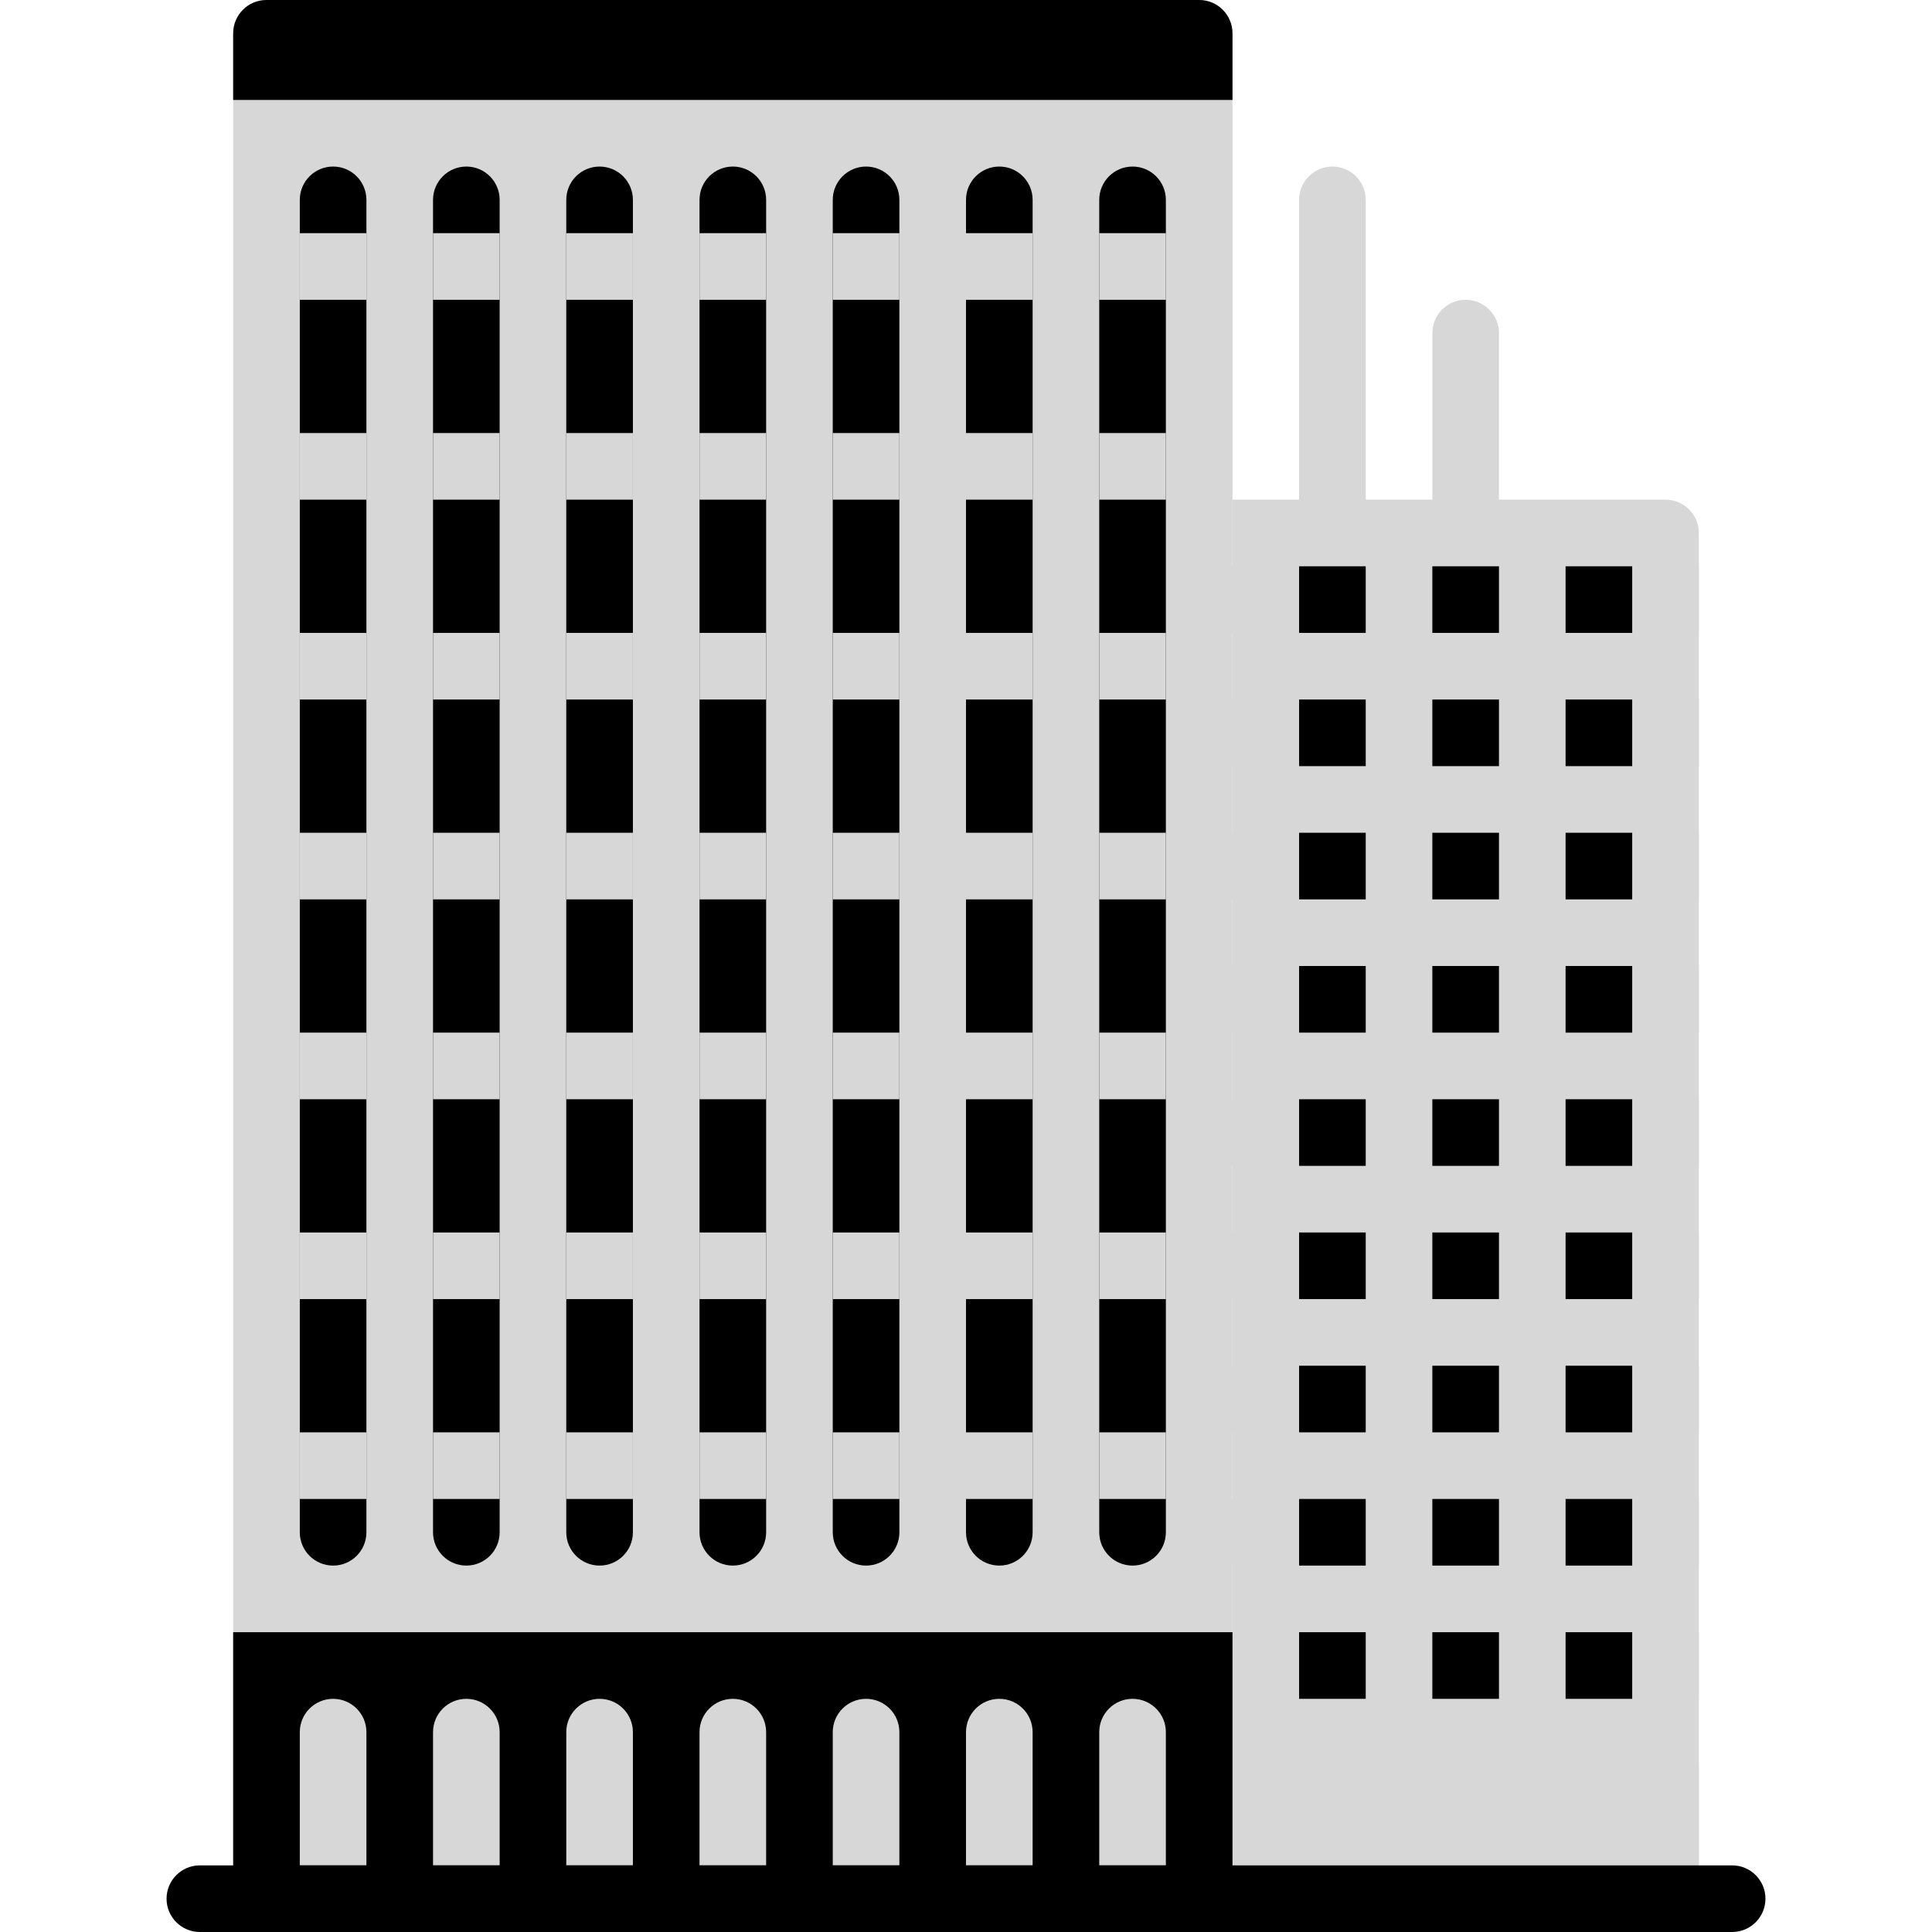 <?xml version="1.0" encoding="iso-8859-1"?>
<!-- Generator: Adobe Illustrator 19.0.0, SVG Export Plug-In . SVG Version: 6.00 Build 0)  -->
<svg version="1.1" id="Layer_1" xmlns="http://www.w3.org/2000/svg" xmlns:xlink="http://www.w3.org/1999/xlink" x="0px" y="0px"
	 viewBox="0 0 512 512" style="enable-background:new 0 0 512 512;" xml:space="preserve">
<g>
	<path style="fill:#d7d7d7;" d="M353.103,44.138L353.103,44.138c-4.875,0-8.828,3.953-8.828,8.828v97.103h17.655V52.966
		C361.931,48.09,357.978,44.138,353.103,44.138z"/>
	<path style="fill:#d7d7d7;" d="M388.414,79.448L388.414,79.448c-4.875,0-8.828,3.953-8.828,8.828v97.103h17.655V88.276
		C397.241,83.401,393.289,79.448,388.414,79.448z"/>
</g>
<path style="fill:#d7d7d7;" d="M326.621,132.414h114.759c4.875,0,8.828,3.953,8.828,8.828v361.931H326.621V132.414z"/>
<g>
	<rect x="326.621" y="467.862" style="fill:#d7d7d7;" width="123.586" height="35.31"/>
	<rect x="317.793" y="432.552" style="fill:#d7d7d7;" width="132.414" height="17.655"/>
</g>
<g>
	<rect x="414.897" y="432.552" style="fill:#000000;" width="17.655" height="17.655"/>
	<rect x="344.276" y="432.552" style="fill:#000000;" width="17.655" height="17.655"/>
	<rect x="379.586" y="432.552" style="fill:#000000;" width="17.655" height="17.655"/>
</g>
<rect x="317.793" y="397.241" style="fill:#d7d7d7;" width="132.414" height="17.655"/>
<g>
	<rect x="414.897" y="397.241" style="fill:#000000;" width="17.655" height="17.655"/>
	<rect x="344.276" y="397.241" style="fill:#000000;" width="17.655" height="17.655"/>
	<rect x="379.586" y="397.241" style="fill:#000000;" width="17.655" height="17.655"/>
</g>
<rect x="317.793" y="361.931" style="fill:#d7d7d7;" width="132.414" height="17.655"/>
<g>
	<rect x="414.897" y="361.931" style="fill:#000000;" width="17.655" height="17.655"/>
	<rect x="344.276" y="361.931" style="fill:#000000;" width="17.655" height="17.655"/>
	<rect x="379.586" y="361.931" style="fill:#000000;" width="17.655" height="17.655"/>
</g>
<rect x="317.793" y="326.621" style="fill:#d7d7d7;" width="132.414" height="17.655"/>
<g>
	<rect x="414.897" y="326.621" style="fill:#000000;" width="17.655" height="17.655"/>
	<rect x="344.276" y="326.621" style="fill:#000000;" width="17.655" height="17.655"/>
	<rect x="379.586" y="326.621" style="fill:#000000;" width="17.655" height="17.655"/>
</g>
<rect x="317.793" y="291.31" style="fill:#d7d7d7;" width="132.414" height="17.655"/>
<g>
	<rect x="414.897" y="291.31" style="fill:#000000;" width="17.655" height="17.655"/>
	<rect x="344.276" y="291.31" style="fill:#000000;" width="17.655" height="17.655"/>
	<rect x="379.586" y="291.31" style="fill:#000000;" width="17.655" height="17.655"/>
</g>
<rect x="317.793" y="256" style="fill:#d7d7d7;" width="132.414" height="17.655"/>
<g>
	<rect x="414.897" y="256" style="fill:#000000;" width="17.655" height="17.655"/>
	<rect x="344.276" y="256" style="fill:#000000;" width="17.655" height="17.655"/>
	<rect x="379.586" y="256" style="fill:#000000;" width="17.655" height="17.655"/>
</g>
<rect x="317.793" y="220.69" style="fill:#d7d7d7;" width="132.414" height="17.655"/>
<g>
	<rect x="414.897" y="220.69" style="fill:#000000;" width="17.655" height="17.655"/>
	<rect x="344.276" y="220.69" style="fill:#000000;" width="17.655" height="17.655"/>
	<rect x="379.586" y="220.69" style="fill:#000000;" width="17.655" height="17.655"/>
</g>
<rect x="317.793" y="185.379" style="fill:#d7d7d7;" width="132.414" height="17.655"/>
<g>
	<rect x="414.897" y="185.379" style="fill:#000000;" width="17.655" height="17.655"/>
	<rect x="344.276" y="185.379" style="fill:#000000;" width="17.655" height="17.655"/>
	<rect x="379.586" y="185.379" style="fill:#000000;" width="17.655" height="17.655"/>
</g>
<rect x="317.793" y="150.069" style="fill:#d7d7d7;" width="132.414" height="17.655"/>
<g>
	<rect x="414.897" y="150.069" style="fill:#000000;" width="17.655" height="17.655"/>
	<rect x="344.276" y="150.069" style="fill:#000000;" width="17.655" height="17.655"/>
	<rect x="379.586" y="150.069" style="fill:#000000;" width="17.655" height="17.655"/>
</g>
<path style="fill:#d7d7d7;" d="M326.621,503.172H61.793V8.828C61.793,3.953,65.746,0,70.621,0h247.172
	c4.875,0,8.828,3.953,8.828,8.828V503.172z"/>
<path style="fill:#000000;" d="M88.276,414.897L88.276,414.897c-4.875,0-8.828-3.953-8.828-8.828V52.966
	c0-4.875,3.953-8.828,8.828-8.828l0,0c4.875,0,8.828,3.953,8.828,8.828v353.103C97.103,410.944,93.151,414.897,88.276,414.897z"/>
<rect x="61.793" y="432.552" style="fill:000000;" width="264.828" height="70.621"/>
<path style="fill:#d7d7d7;" d="M97.103,494.345v-35.31c0-4.875-3.953-8.828-8.828-8.828c-4.875,0-8.828,3.953-8.828,8.828v35.31
	H97.103z"/>
<path style="fill:#000000;" d="M123.586,414.897L123.586,414.897c-4.875,0-8.828-3.953-8.828-8.828V52.966
	c0-4.875,3.953-8.828,8.828-8.828l0,0c4.875,0,8.828,3.953,8.828,8.828v353.103C132.414,410.944,128.461,414.897,123.586,414.897z"
	/>
<path style="fill:#d7d7d7;" d="M132.414,494.345v-35.31c0-4.875-3.953-8.828-8.828-8.828c-4.875,0-8.828,3.953-8.828,8.828v35.31
	H132.414z"/>
<path style="fill:#000000;" d="M158.897,414.897L158.897,414.897c-4.875,0-8.828-3.953-8.828-8.828V52.966
	c0-4.875,3.953-8.828,8.828-8.828l0,0c4.875,0,8.828,3.953,8.828,8.828v353.103C167.724,410.944,163.772,414.897,158.897,414.897z"
	/>
<path style="fill:#d7d7d7;" d="M167.724,494.345v-35.31c0-4.875-3.953-8.828-8.828-8.828c-4.875,0-8.828,3.953-8.828,8.828v35.31
	H167.724z"/>
<path style="fill:#000000;" d="M194.207,414.897L194.207,414.897c-4.875,0-8.828-3.953-8.828-8.828V52.966
	c0-4.875,3.953-8.828,8.828-8.828l0,0c4.875,0,8.828,3.953,8.828,8.828v353.103C203.034,410.944,199.082,414.897,194.207,414.897z"
	/>
<path style="fill:#d7d7d7;" d="M203.034,494.345v-35.31c0-4.875-3.953-8.828-8.828-8.828s-8.828,3.953-8.828,8.828v35.31H203.034z"
	/>
<path style="fill:#000000;" d="M229.517,414.897L229.517,414.897c-4.875,0-8.828-3.953-8.828-8.828V52.966
	c0-4.875,3.953-8.828,8.828-8.828l0,0c4.875,0,8.828,3.953,8.828,8.828v353.103C238.345,410.944,234.392,414.897,229.517,414.897z"
	/>
<path style="fill:#d7d7d7;" d="M238.345,494.345v-35.31c0-4.875-3.953-8.828-8.828-8.828s-8.828,3.953-8.828,8.828v35.31H238.345z"
	/>
<path style="fill:#000000;" d="M264.828,414.897L264.828,414.897c-4.875,0-8.828-3.953-8.828-8.828V52.966
	c0-4.875,3.953-8.828,8.828-8.828l0,0c4.875,0,8.828,3.953,8.828,8.828v353.103C273.655,410.944,269.703,414.897,264.828,414.897z"
	/>
<path style="fill:#d7d7d7;" d="M273.655,494.345v-35.31c0-4.875-3.953-8.828-8.828-8.828S256,454.159,256,459.034v35.31H273.655z"/>
<path style="fill:#000000;" d="M300.138,414.897L300.138,414.897c-4.875,0-8.828-3.953-8.828-8.828V52.966
	c0-4.875,3.953-8.828,8.828-8.828l0,0c4.875,0,8.828,3.953,8.828,8.828v353.103C308.966,410.944,305.013,414.897,300.138,414.897z"
	/>
<g>
	<path style="fill:#d7d7d7;" d="M308.966,494.345v-35.31c0-4.875-3.953-8.828-8.828-8.828s-8.828,3.953-8.828,8.828v35.31H308.966z"
		/>
	<rect x="79.448" y="379.586" style="fill:#d7d7d7;" width="17.655" height="17.655"/>
	<rect x="114.759" y="379.586" style="fill:#d7d7d7;" width="17.655" height="17.655"/>
	<rect x="150.069" y="379.586" style="fill:#d7d7d7;" width="17.655" height="17.655"/>
	<rect x="185.379" y="379.586" style="fill:#d7d7d7;" width="17.655" height="17.655"/>
	<rect x="220.69" y="379.586" style="fill:#d7d7d7;" width="17.655" height="17.655"/>
	<rect x="256" y="379.586" style="fill:#d7d7d7;" width="17.655" height="17.655"/>
	<rect x="291.31" y="379.586" style="fill:#d7d7d7;" width="17.655" height="17.655"/>
	<rect x="79.448" y="326.621" style="fill:#d7d7d7;" width="17.655" height="17.655"/>
	<rect x="114.759" y="326.621" style="fill:#d7d7d7;" width="17.655" height="17.655"/>
	<rect x="150.069" y="326.621" style="fill:#d7d7d7;" width="17.655" height="17.655"/>
	<rect x="185.379" y="326.621" style="fill:#d7d7d7;" width="17.655" height="17.655"/>
	<rect x="220.69" y="326.621" style="fill:#d7d7d7;" width="17.655" height="17.655"/>
	<rect x="256" y="326.621" style="fill:#d7d7d7;" width="17.655" height="17.655"/>
	<rect x="291.31" y="326.621" style="fill:#d7d7d7;" width="17.655" height="17.655"/>
	<rect x="79.448" y="273.655" style="fill:#d7d7d7;" width="17.655" height="17.655"/>
	<rect x="114.759" y="273.655" style="fill:#d7d7d7;" width="17.655" height="17.655"/>
	<rect x="150.069" y="273.655" style="fill:#d7d7d7;" width="17.655" height="17.655"/>
	<rect x="185.379" y="273.655" style="fill:#d7d7d7;" width="17.655" height="17.655"/>
	<rect x="220.69" y="273.655" style="fill:#d7d7d7;" width="17.655" height="17.655"/>
	<rect x="256" y="273.655" style="fill:#d7d7d7;" width="17.655" height="17.655"/>
	<rect x="291.31" y="273.655" style="fill:#d7d7d7;" width="17.655" height="17.655"/>
	<rect x="79.448" y="220.69" style="fill:#d7d7d7;" width="17.655" height="17.655"/>
	<rect x="114.759" y="220.69" style="fill:#d7d7d7;" width="17.655" height="17.655"/>
	<rect x="150.069" y="220.69" style="fill:#d7d7d7;" width="17.655" height="17.655"/>
	<rect x="185.379" y="220.69" style="fill:#d7d7d7;" width="17.655" height="17.655"/>
	<rect x="220.69" y="220.69" style="fill:#d7d7d7;" width="17.655" height="17.655"/>
	<rect x="256" y="220.69" style="fill:#d7d7d7;" width="17.655" height="17.655"/>
	<rect x="291.31" y="220.69" style="fill:#d7d7d7;" width="17.655" height="17.655"/>
	<rect x="79.448" y="167.724" style="fill:#d7d7d7;" width="17.655" height="17.655"/>
	<rect x="114.759" y="167.724" style="fill:#d7d7d7;" width="17.655" height="17.655"/>
	<rect x="150.069" y="167.724" style="fill:#d7d7d7;" width="17.655" height="17.655"/>
	<rect x="185.379" y="167.724" style="fill:#d7d7d7;" width="17.655" height="17.655"/>
	<rect x="220.69" y="167.724" style="fill:#d7d7d7;" width="17.655" height="17.655"/>
	<rect x="256" y="167.724" style="fill:#d7d7d7;" width="17.655" height="17.655"/>
	<rect x="291.31" y="167.724" style="fill:#d7d7d7;" width="17.655" height="17.655"/>
	<rect x="79.448" y="114.759" style="fill:#d7d7d7;" width="17.655" height="17.655"/>
	<rect x="114.759" y="114.759" style="fill:#d7d7d7;" width="17.655" height="17.655"/>
	<rect x="150.069" y="114.759" style="fill:#d7d7d7;" width="17.655" height="17.655"/>
	<rect x="185.379" y="114.759" style="fill:#d7d7d7;" width="17.655" height="17.655"/>
	<rect x="220.69" y="114.759" style="fill:#d7d7d7;" width="17.655" height="17.655"/>
	<rect x="256" y="114.759" style="fill:#d7d7d7;" width="17.655" height="17.655"/>
	<rect x="291.31" y="114.759" style="fill:#d7d7d7;" width="17.655" height="17.655"/>
	<rect x="79.448" y="61.793" style="fill:#d7d7d7;" width="17.655" height="17.655"/>
	<rect x="114.759" y="61.793" style="fill:#d7d7d7;" width="17.655" height="17.655"/>
	<rect x="150.069" y="61.793" style="fill:#d7d7d7;" width="17.655" height="17.655"/>
	<rect x="185.379" y="61.793" style="fill:#d7d7d7;" width="17.655" height="17.655"/>
	<rect x="220.69" y="61.793" style="fill:#d7d7d7;" width="17.655" height="17.655"/>
	<rect x="256" y="61.793" style="fill:#d7d7d7;" width="17.655" height="17.655"/>
	<rect x="291.31" y="61.793" style="fill:#d7d7d7;" width="17.655" height="17.655"/>
</g>
<g>
	<path style="fill:#000000;" d="M326.621,26.483H61.793V8.828C61.793,3.953,65.746,0,70.621,0h247.172
		c4.875,0,8.828,3.953,8.828,8.828V26.483z"/>
	<path style="fill:#000000;" d="M459.034,512H52.966c-4.875,0-8.828-3.953-8.828-8.828l0,0c0-4.875,3.953-8.828,8.828-8.828h406.069
		c4.875,0,8.828,3.953,8.828,8.828l0,0C467.862,508.047,463.91,512,459.034,512z"/>
</g>
<g>
</g>
<g>
</g>
<g>
</g>
<g>
</g>
<g>
</g>
<g>
</g>
<g>
</g>
<g>
</g>
<g>
</g>
<g>
</g>
<g>
</g>
<g>
</g>
<g>
</g>
<g>
</g>
<g>
</g>
</svg>
